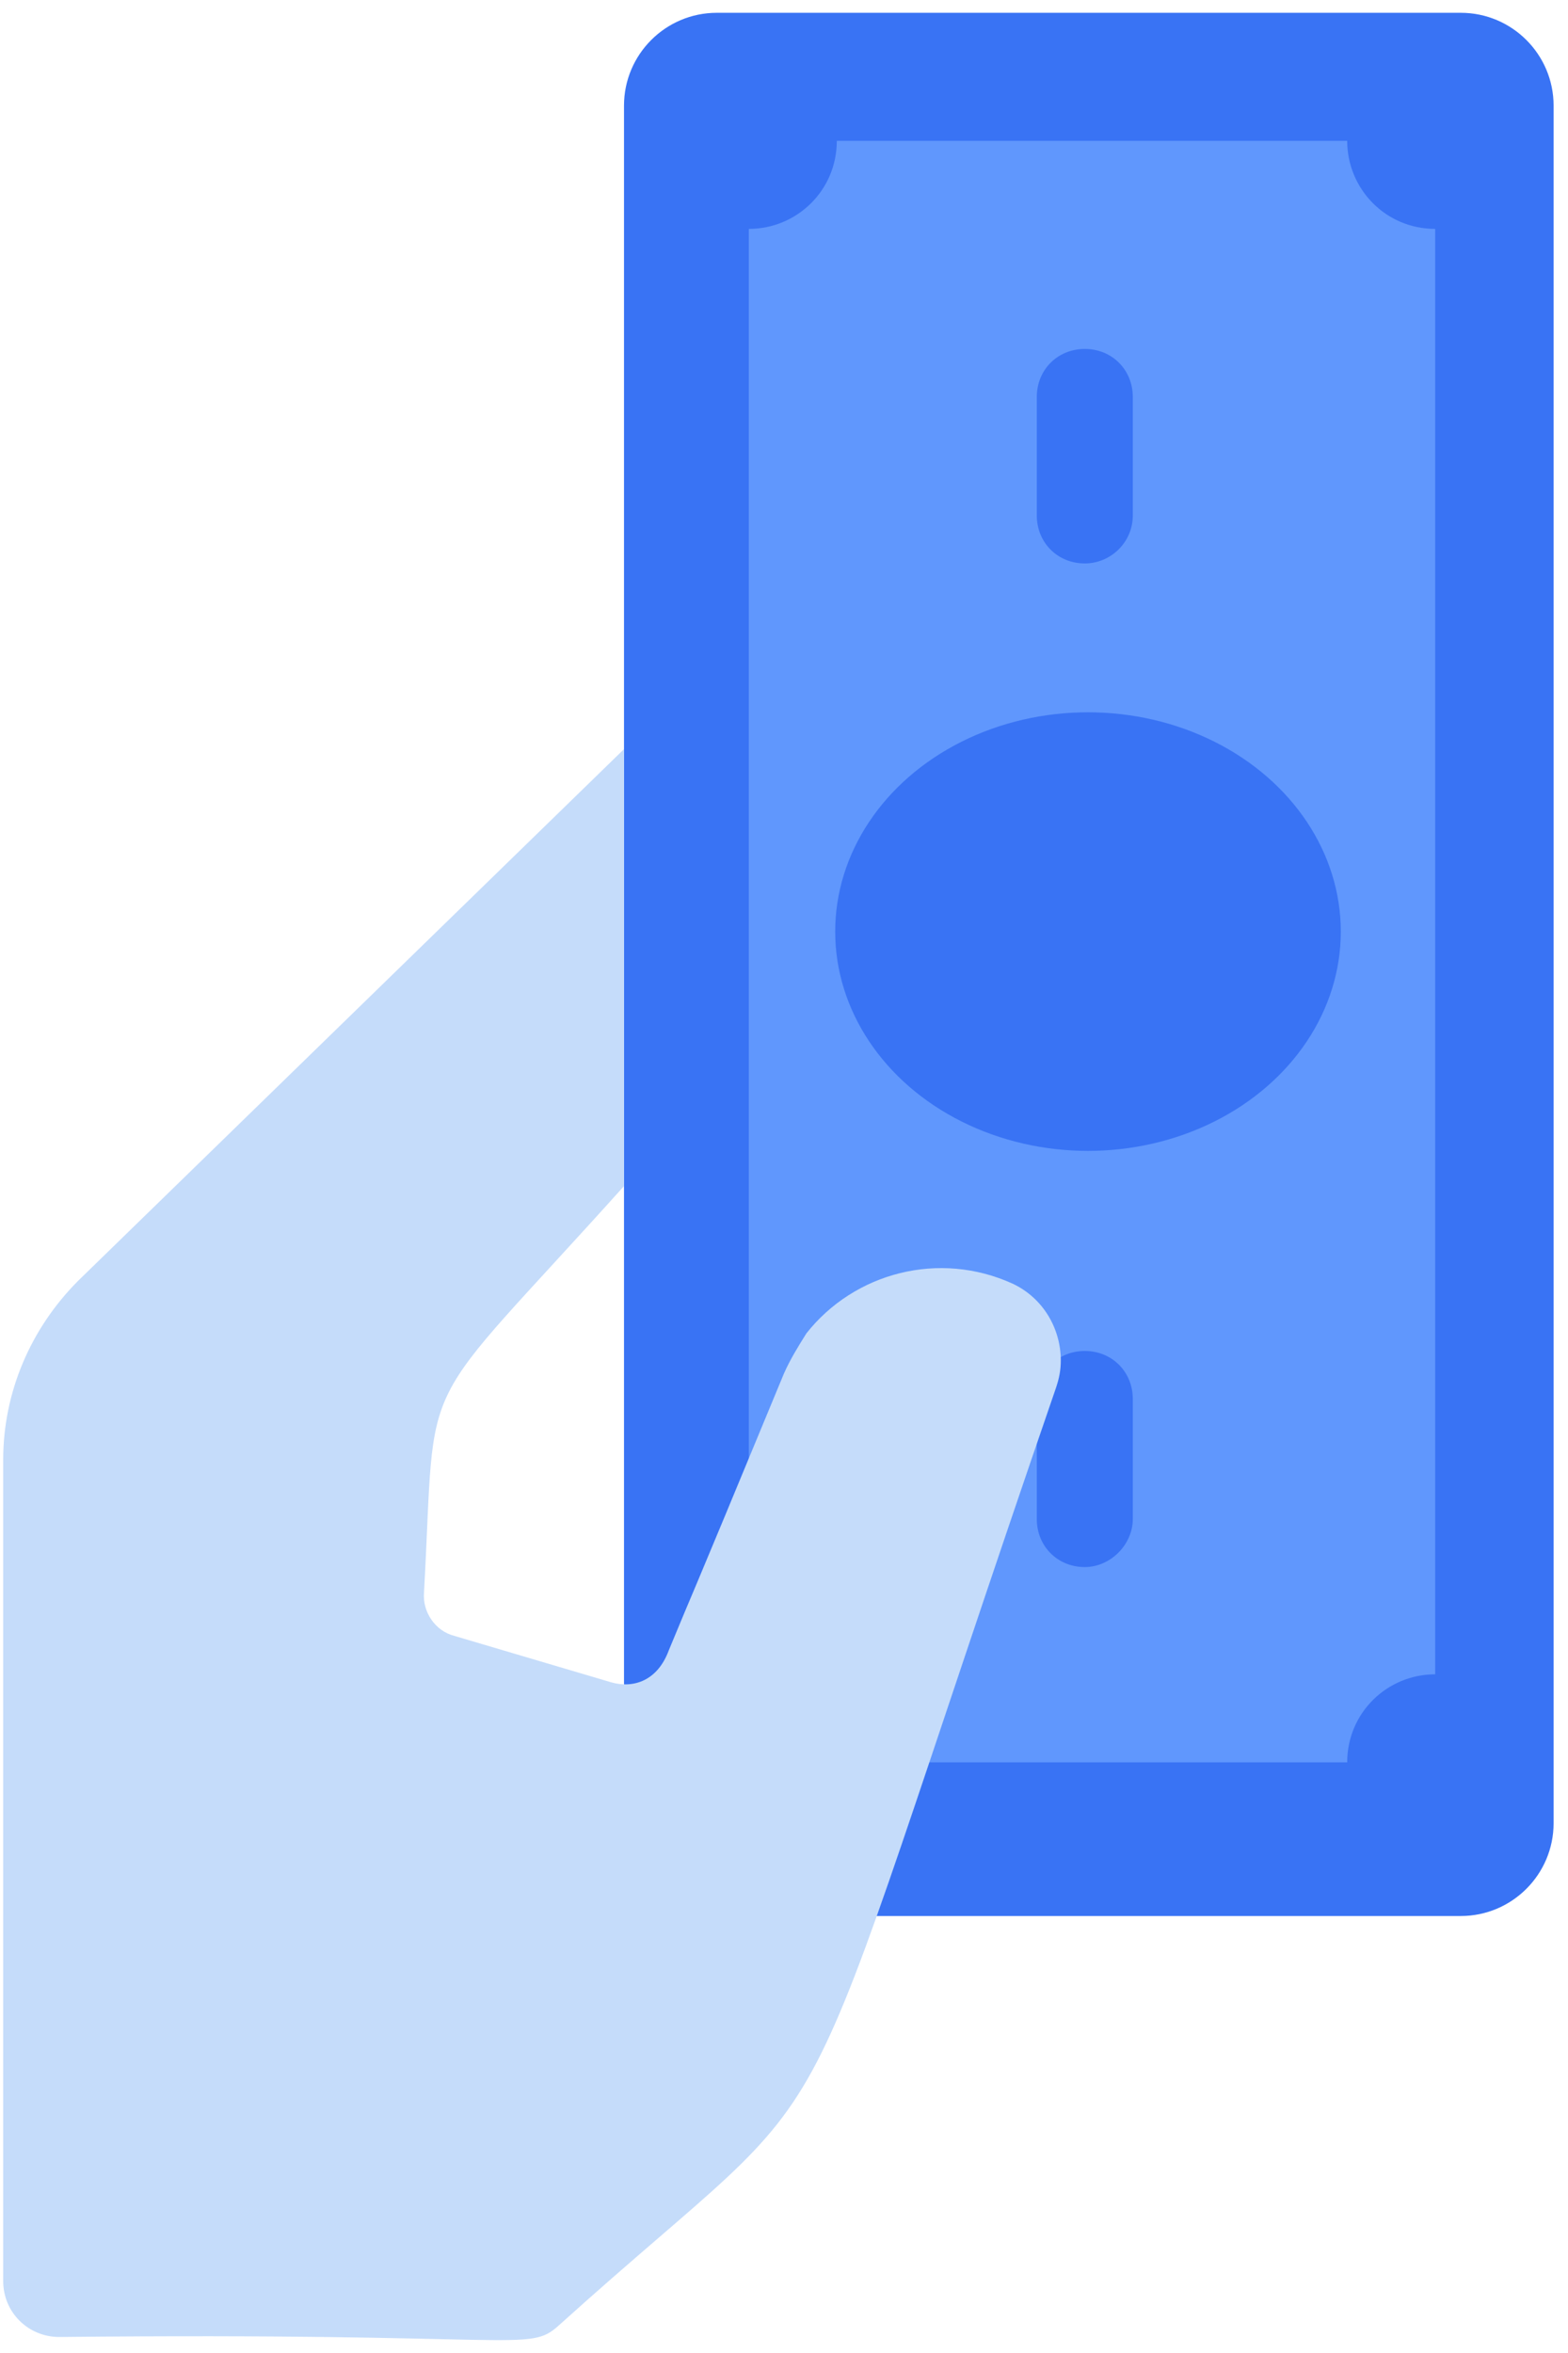 <?xml version="1.0" encoding="UTF-8"?>
<svg width="98px" height="147px" viewBox="0 0 98 147" version="1.1" xmlns="http://www.w3.org/2000/svg" xmlns:xlink="http://www.w3.org/1999/xlink">
    <!-- Generator: Sketch 51.2 (57519) - http://www.bohemiancoding.com/sketch -->
    <title>Pay_with_cash</title>
    <desc>Created with Sketch.</desc>
    <defs></defs>
    <g id="Page-1" stroke="none" stroke-width="1" fill="none" fill-rule="evenodd">
        <g id="Pay_with_cash" fill-rule="nonzero">
            <g id="Group">
                <path d="M97.1,6.6 L97.1,113.9 C97.1,117.1 94.5,119.7 91.3,119.7 L44.8,119.7 C41.6,119.7 39,117.1 39,113.9 L39,6.6 C39,3.4 41.6,0.8 44.8,0.8 L91.3,0.8 C94.5,0.8 97.1,3.4 97.1,6.6 Z" id="Shape" fill="#3973F4"></path>
                <path d="M46.8,110.1 L46.8,14.3 C49.8,14.3 52.3,11.9 52.3,8.8 L84.2,8.8 C84.2,11.8 86.6,14.3 89.7,14.3 L89.7,104.6 C86.7,104.6 84.2,107 84.2,110.1 L46.8,110.1" id="Shape" fill="#6097FD"></path>
                <ellipse id="Oval" fill="#3973F4" cx="68" cy="58.2" rx="15.8" ry="13.7"></ellipse>
                <path d="M67.8,97.9 C66.1,97.9 64.8,96.6 64.8,94.9 L64.8,87.4 C64.8,85.7 66.1,84.4 67.8,84.4 C69.5,84.4 70.8,85.7 70.8,87.4 L70.8,94.9 C70.8,96.5 69.4,97.9 67.8,97.9 Z" id="Shape" fill="#3973F4"></path>
                <path d="M67.8,35.2 C66.1,35.2 64.8,33.9 64.8,32.2 L64.8,24.8 C64.8,23.1 66.1,21.8 67.8,21.8 C69.5,21.8 70.8,23.1 70.8,24.8 L70.8,32.2 C70.8,33.9 69.4,35.2 67.8,35.2 Z" id="Shape" fill="#3973F4"></path>
                <path d="M39,46.8 L39,74.1 C25.7,88.9 27.3,85.1 26.5,99.5 C26.4,100.7 27.2,101.9 28.4,102.2 L38.2,105.1 C39.6,105.5 41.1,105 41.8,103.1 C43.7,98.5 42.3,102 49,85.8 C49.4,84.9 49.9,84.1 50.4,83.3 C53.4,79.5 58.7,78.1 63.3,80.2 C65.2,81.1 66.3,83 66.3,85 C66.3,85.6 66.2,86.1 66,86.7 C48.2,138.4 54.3,127.8 34.9,145.3 C33,147 32.6,145.7 3.7,146 C1.8,146 0.2,144.5 0.2,142.5 L0.2,91.2 C0.2,87 1.9,83 4.9,80 L39,46.8 Z" id="Shape" fill="#C5DCFA"></path>
            </g>
        </g>
    </g>
</svg>